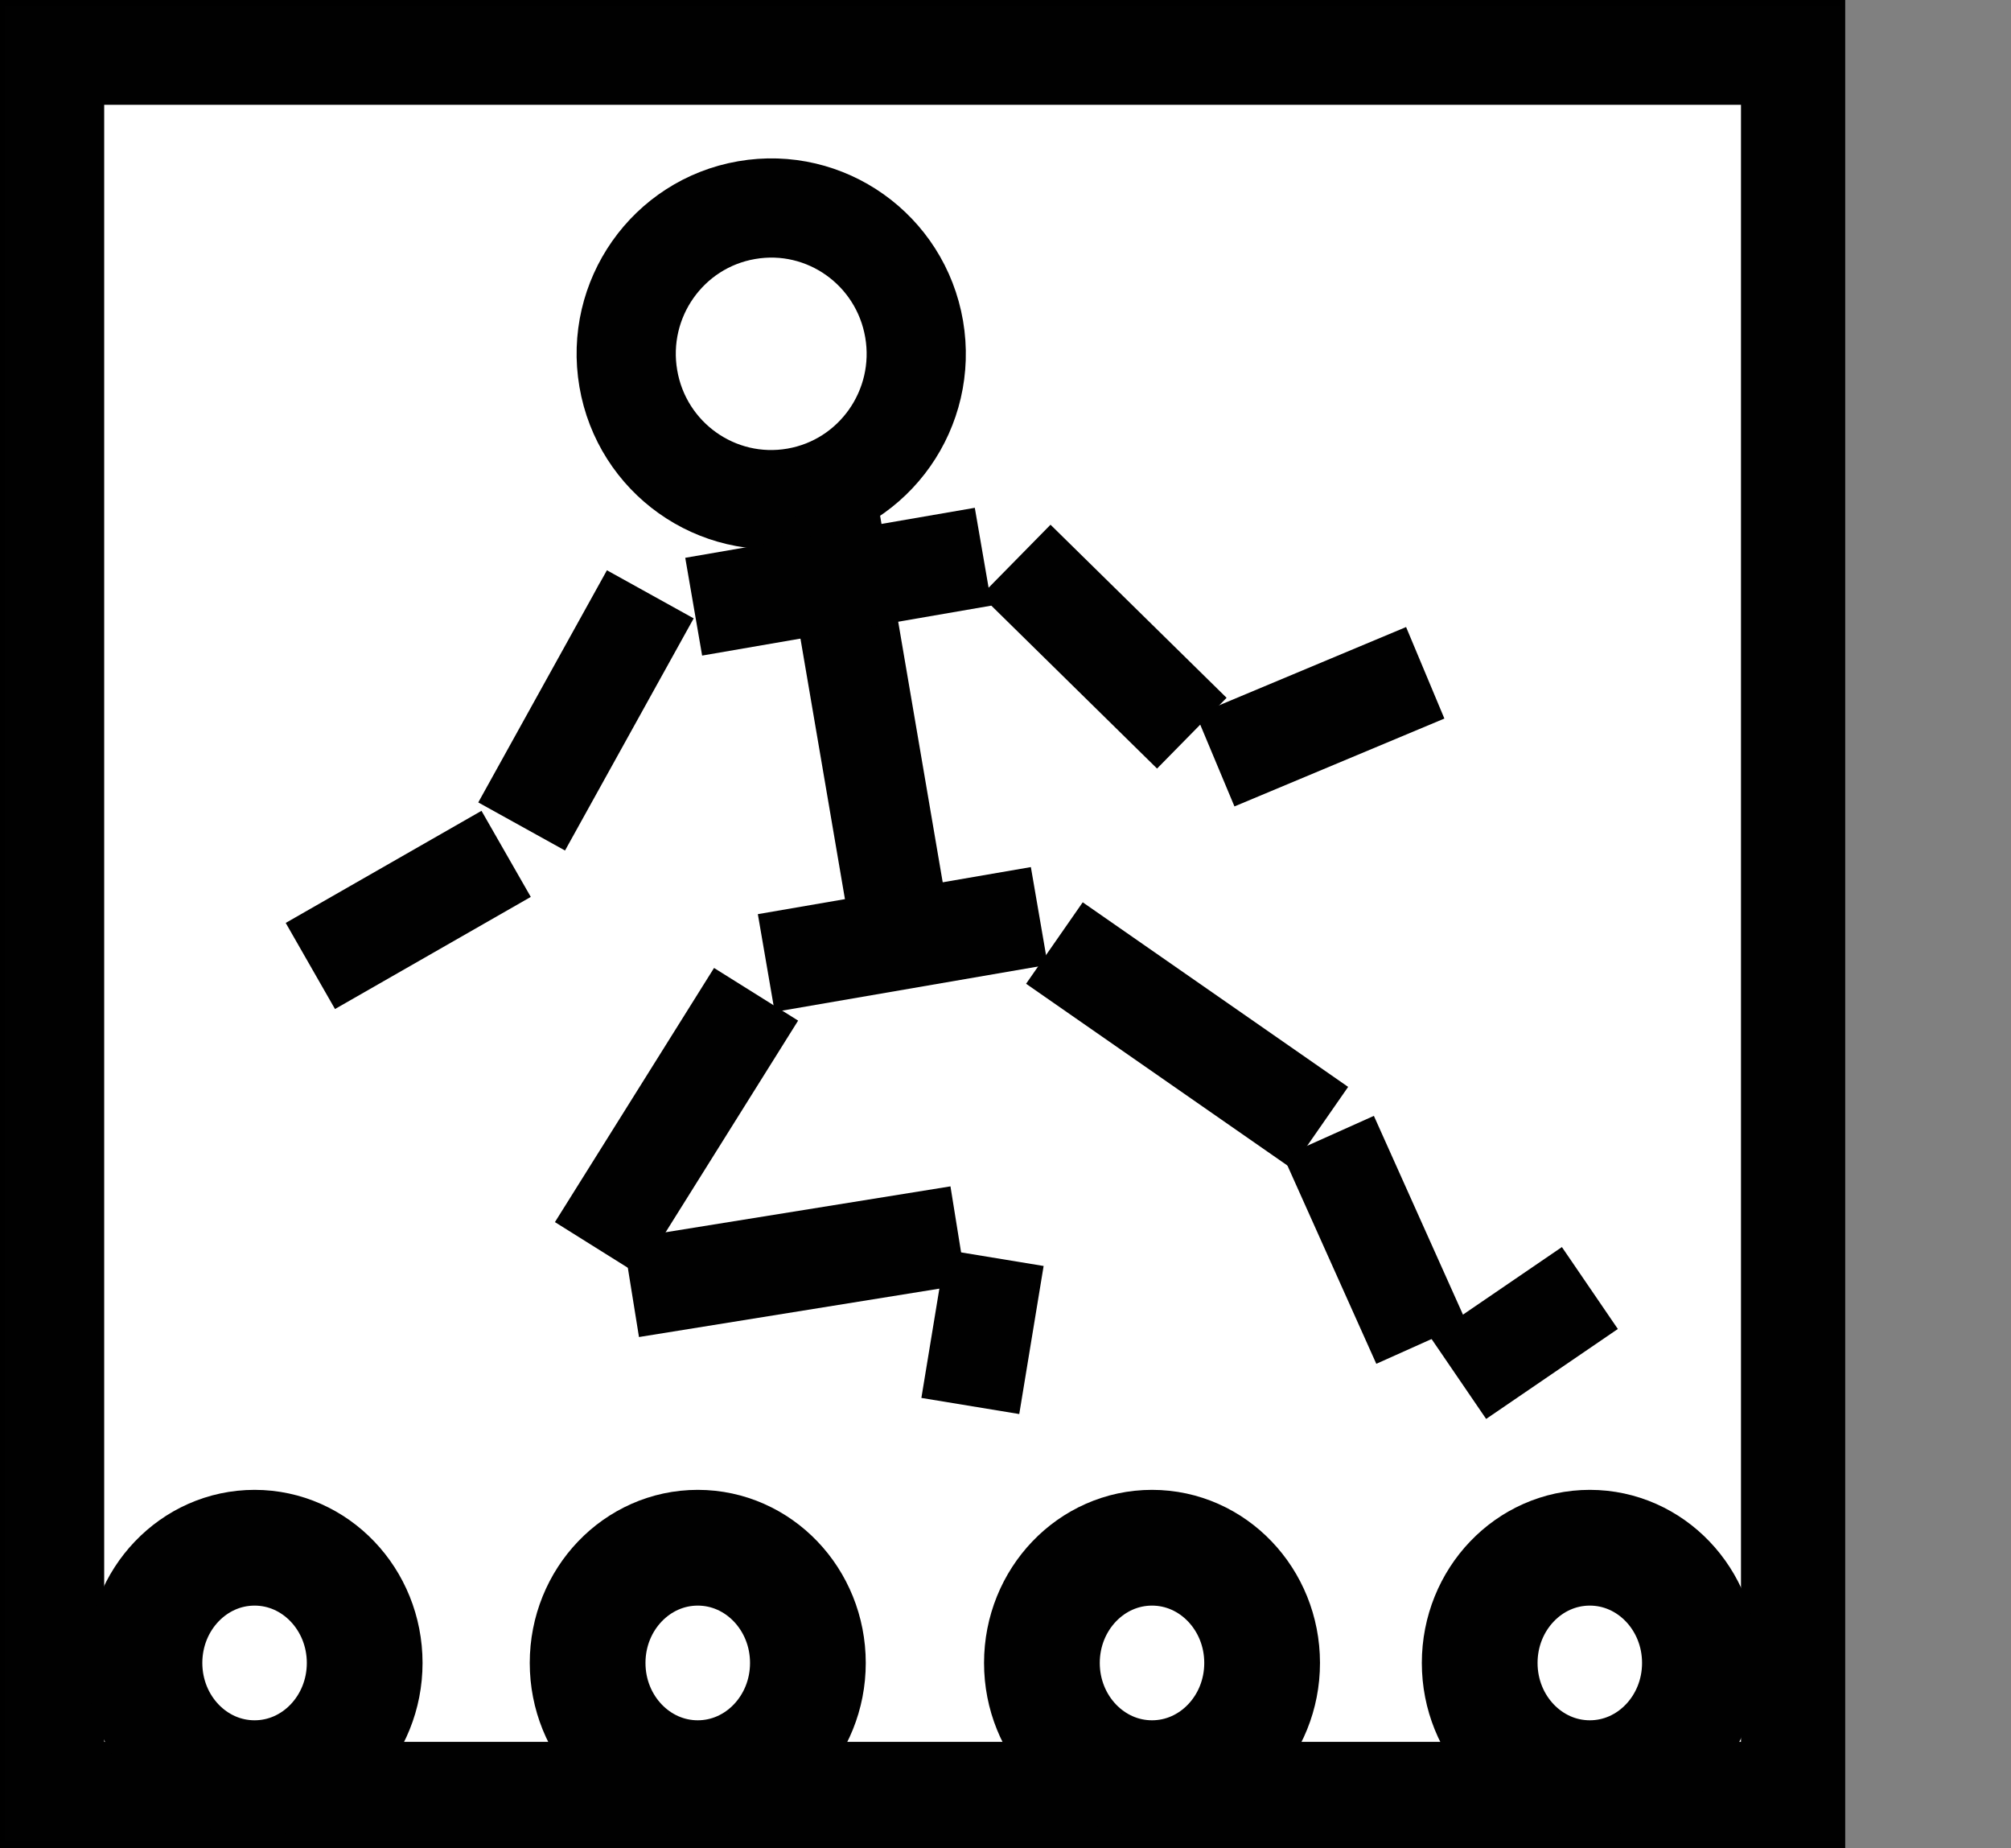 <?xml version="1.0" encoding="utf-8"?>
<!-- Generator: Adobe Illustrator 12.0.0, SVG Export Plug-In . SVG Version: 6.00 Build 51448)  -->
<!DOCTYPE svg PUBLIC "-//W3C//DTD SVG 1.1//EN" "http://www.w3.org/Graphics/SVG/1.1/DTD/svg11.dtd">
<svg  version="1.1" xmlns="http://www.w3.org/2000/svg" xmlns:xlink="http://www.w3.org/1999/xlink" width="60.818" height="55.881" viewBox="0 0 60.818 55.881"
	 overflow="visible" enable-background="new 0 0 60.818 55.881" xml:space="preserve">
<rect x="0" y="0" width="60.818" height="55.881" fill="#808080" stroke="none"/>
<g id="Layer_2">
</g>
<g id="Layer_1">
	<g>
		<g>
			<path d="M0.5,0.5v54.881h54.804V0.5H0.5z M42.44,4h2.868v4.983H42.44V4z M36.074,4h2.866v4.983h-2.866V4z M23.341,4h2.867v4.983
				h-2.867V4z M16.975,4h2.866v4.983h-2.866V4z M10.609,4h2.866v4.983h-2.866V4z M4,4h3.109v4.983H4V4z M4,12.483h28.427v31.521H4
				V12.483z M7.109,51.881H4v-4.377h3.109V51.881z M13.475,51.881h-2.866v-4.377h2.866V51.881z M19.841,51.881h-2.866v-4.377h2.866
				V51.881z M26.208,51.881h-2.867v-4.377h2.867V51.881z M32.574,51.881h-2.866v-4.377h2.866V51.881z M32.574,8.983h-2.866V4h2.866
				V8.983z M38.94,51.881h-2.866v-4.377h2.866V51.881z M45.309,51.881H42.44v-4.377h2.868V51.881z M51.804,51.881h-2.995v-4.377
				h2.995V51.881z M51.804,44.004H35.927V12.483h15.877V44.004z M51.804,8.983h-2.995V4h2.995V8.983z M17.821,14.194
				c-7.018,0-12.728,6.14-12.728,13.687c0,7.546,5.709,13.686,12.728,13.686c7.018,0,12.727-6.14,12.727-13.686
				C30.548,20.333,24.838,14.194,17.821,14.194z M17.821,38.066c-5.088,0-9.228-4.569-9.228-10.186
				c0-5.617,4.14-10.187,9.228-10.187s9.227,4.57,9.227,10.187C27.048,33.497,22.909,38.066,17.821,38.066z M19.299,23.941
				c0,1.567,1.229,2.843,2.741,2.843c1.511,0,2.741-1.275,2.741-2.843s-1.229-2.842-2.741-2.842
				C20.529,21.099,19.299,22.374,19.299,23.941z M23.781,23.941c0,1.016-0.781,1.843-1.741,1.843s-1.741-0.827-1.741-1.843
				c0-1.016,0.781-1.842,1.741-1.842S23.781,22.926,23.781,23.941z M16.193,23.941c0-1.567-1.229-2.842-2.741-2.842
				c-1.51,0-2.739,1.275-2.739,2.842s1.229,2.843,2.739,2.843C14.963,26.784,16.193,25.509,16.193,23.941z M11.713,23.941
				c0-1.016,0.78-1.842,1.739-1.842c0.96,0,1.741,0.827,1.741,1.842c0,1.016-0.781,1.843-1.741,1.843
				C12.493,25.784,11.713,24.958,11.713,23.941z M17.885,32.835c-2.48-0.12-4.214-2.413-4.687-3.113l-1.658,1.119
				c0.604,0.895,2.839,3.827,6.249,3.991c2.453,0.118,4.833-1.198,7.075-3.914l-1.542-1.273
				C21.503,31.848,19.674,32.921,17.885,32.835z M51.788,41.149v-3.5c-5.088,0-9.227-4.569-9.227-10.186
				c0-5.617,4.139-10.188,9.227-10.188v-3.5c-7.018,0-12.727,6.14-12.727,13.688C39.062,35.009,44.771,41.149,51.788,41.149z
				 M50.16,23.525c0-1.568-1.229-2.844-2.738-2.844c-1.512,0-2.741,1.276-2.741,2.844c0,1.567,1.229,2.842,2.741,2.842
				C48.932,26.367,50.16,25.092,50.16,23.525z M45.681,23.525c0-1.017,0.781-1.844,1.741-1.844c0.958,0,1.738,0.827,1.738,1.844
				c0,1.016-0.78,1.842-1.738,1.842C46.462,25.367,45.681,24.541,45.681,23.525z M51.801,34.365l-0.025-2
				c-2.604,0.033-4.445-2.379-4.948-3.119l-1.654,1.123C45.816,31.318,48.197,34.411,51.801,34.365z"/>
		</g>
		<g>
			<path fill="none" stroke="#000000" d="M0.5,0.5v54.881h54.804V0.5H0.5z M42.44,4h2.868v4.983H42.44V4z M36.074,4h2.866v4.983
				h-2.866V4z M23.341,4h2.867v4.983h-2.867V4z M16.975,4h2.866v4.983h-2.866V4z M10.609,4h2.866v4.983h-2.866V4z M4,4h3.109v4.983
				H4V4z M4,12.483h28.427v31.521H4V12.483z M7.109,51.881H4v-4.377h3.109V51.881z M13.475,51.881h-2.866v-4.377h2.866V51.881z
				 M19.841,51.881h-2.866v-4.377h2.866V51.881z M26.208,51.881h-2.867v-4.377h2.867V51.881z M32.574,51.881h-2.866v-4.377h2.866
				V51.881z M32.574,8.983h-2.866V4h2.866V8.983z M38.94,51.881h-2.866v-4.377h2.866V51.881z M45.309,51.881H42.44v-4.377h2.868
				V51.881z M51.804,51.881h-2.995v-4.377h2.995V51.881z M51.804,44.004H35.927V12.483h15.877V44.004z M51.804,8.983h-2.995V4h2.995
				V8.983z M17.821,14.194c-7.018,0-12.728,6.14-12.728,13.687c0,7.546,5.709,13.686,12.728,13.686
				c7.018,0,12.727-6.14,12.727-13.686C30.548,20.333,24.838,14.194,17.821,14.194z M17.821,38.066
				c-5.088,0-9.228-4.569-9.228-10.186c0-5.617,4.14-10.187,9.228-10.187s9.227,4.57,9.227,10.187
				C27.048,33.497,22.909,38.066,17.821,38.066z M19.299,23.941c0,1.567,1.229,2.843,2.741,2.843c1.511,0,2.741-1.275,2.741-2.843
				s-1.229-2.842-2.741-2.842C20.529,21.099,19.299,22.374,19.299,23.941z M23.781,23.941c0,1.016-0.781,1.843-1.741,1.843
				s-1.741-0.827-1.741-1.843c0-1.016,0.781-1.842,1.741-1.842S23.781,22.926,23.781,23.941z M16.193,23.941
				c0-1.567-1.229-2.842-2.741-2.842c-1.51,0-2.739,1.275-2.739,2.842s1.229,2.843,2.739,2.843
				C14.963,26.784,16.193,25.509,16.193,23.941z M11.713,23.941c0-1.016,0.78-1.842,1.739-1.842c0.96,0,1.741,0.827,1.741,1.842
				c0,1.016-0.781,1.843-1.741,1.843C12.493,25.784,11.713,24.958,11.713,23.941z M17.885,32.835
				c-2.48-0.12-4.214-2.413-4.687-3.113l-1.658,1.119c0.604,0.895,2.839,3.827,6.249,3.991c2.453,0.118,4.833-1.198,7.075-3.914
				l-1.542-1.273C21.503,31.848,19.674,32.921,17.885,32.835z M51.788,41.149v-3.5c-5.088,0-9.227-4.569-9.227-10.186
				c0-5.617,4.139-10.188,9.227-10.188v-3.5c-7.018,0-12.727,6.14-12.727,13.688C39.062,35.009,44.771,41.149,51.788,41.149z
				 M50.16,23.525c0-1.568-1.229-2.844-2.738-2.844c-1.512,0-2.741,1.276-2.741,2.844c0,1.567,1.229,2.842,2.741,2.842
				C48.932,26.367,50.16,25.092,50.16,23.525z M45.681,23.525c0-1.017,0.781-1.844,1.741-1.844c0.958,0,1.738,0.827,1.738,1.844
				c0,1.016-0.78,1.842-1.738,1.842C46.462,25.367,45.681,24.541,45.681,23.525z M51.801,34.365l-0.025-2
				c-2.604,0.033-4.445-2.379-4.948-3.119l-1.654,1.123C45.816,31.318,48.197,34.411,51.801,34.365z"/>
		</g>
	</g>
</g>
<g id="Layer_3">
	<polyline fill="#FFFFFF" stroke="#010101" stroke-width="3" points="54.152,15.419 54.152,54.17 1.651,54.17 1.651,1.669 
		54.152,1.669 54.152,15.419 	"/>
	<path fill="#FFFFFF" stroke="#010101" stroke-width="3" d="M60.818,30.336"/>
</g>
<g id="Layer_4">
	<path fill="#FFFFFF" stroke="#010101" stroke-width="3" d="M27.646,9.952c0.409,2.399-1.192,4.68-3.581,5.092
		c-2.387,0.411-4.654-1.2-5.063-3.599c-0.41-2.4,1.193-4.68,3.579-5.091C24.969,5.94,27.235,7.552,27.646,9.952z"/>
	<line fill="#FFFFFF" stroke="#010101" stroke-width="3" x1="25.067" y1="15.431" x2="27.226" y2="28.071"/>
	<line fill="#FFFFFF" stroke="#010101" stroke-width="3" x1="20.979" y1="18.345" x2="29.736" y2="16.833"/>
	<line fill="#FFFFFF" stroke="#010101" stroke-width="3" x1="30.719" y1="16.936" x2="36.044" y2="22.17"/>
	<line fill="#FFFFFF" stroke="#010101" stroke-width="3" x1="19.667" y1="17.971" x2="15.776" y2="24.991"/>
	<line fill="#FFFFFF" stroke="#010101" stroke-width="3" x1="23.174" y1="29.12" x2="31.431" y2="27.697"/>
	<line fill="#FFFFFF" stroke="#010101" stroke-width="3" x1="22.866" y1="30.065" x2="18.054" y2="37.75"/>
	<line fill="#FFFFFF" stroke="#010101" stroke-width="3" x1="31.888" y1="28.515" x2="39.915" y2="34.097"/>
	<line fill="#FFFFFF" stroke="#010101" stroke-width="3" x1="40.181" y1="34.355" x2="42.992" y2="40.625"/>
	<line fill="#FFFFFF" stroke="#010101" stroke-width="3" x1="44.099" y1="41.667" x2="48.082" y2="38.947"/>
	<line fill="#FFFFFF" stroke="#010101" stroke-width="3" x1="19.086" y1="38.948" x2="28.983" y2="37.354"/>
	<line fill="#FFFFFF" stroke="#010101" stroke-width="3" x1="30.082" y1="38.037" x2="29.345" y2="42.514"/>
	<line fill="#FFFFFF" stroke="#010101" stroke-width="3" x1="36.754" y1="23.001" x2="43.103" y2="20.344"/>
	<line fill="#FFFFFF" stroke="#010101" stroke-width="3" x1="9.386" y1="29.209" x2="15.307" y2="25.819"/>
	<ellipse fill="#FFFFFF" stroke="#010101" stroke-width="3.5" cx="7.699" cy="50.284" rx="3.33" ry="3.484"/>
	<ellipse fill="#FFFFFF" stroke="#010101" stroke-width="3.5" cx="21.102" cy="50.284" rx="3.331" ry="3.484"/>
	<ellipse fill="#FFFFFF" stroke="#010101" stroke-width="3.5" cx="34.84" cy="50.284" rx="3.33" ry="3.484"/>
	<ellipse fill="#FFFFFF" stroke="#010101" stroke-width="3.5" cx="48.08" cy="50.284" rx="3.33" ry="3.484"/>
</g>
</svg>
